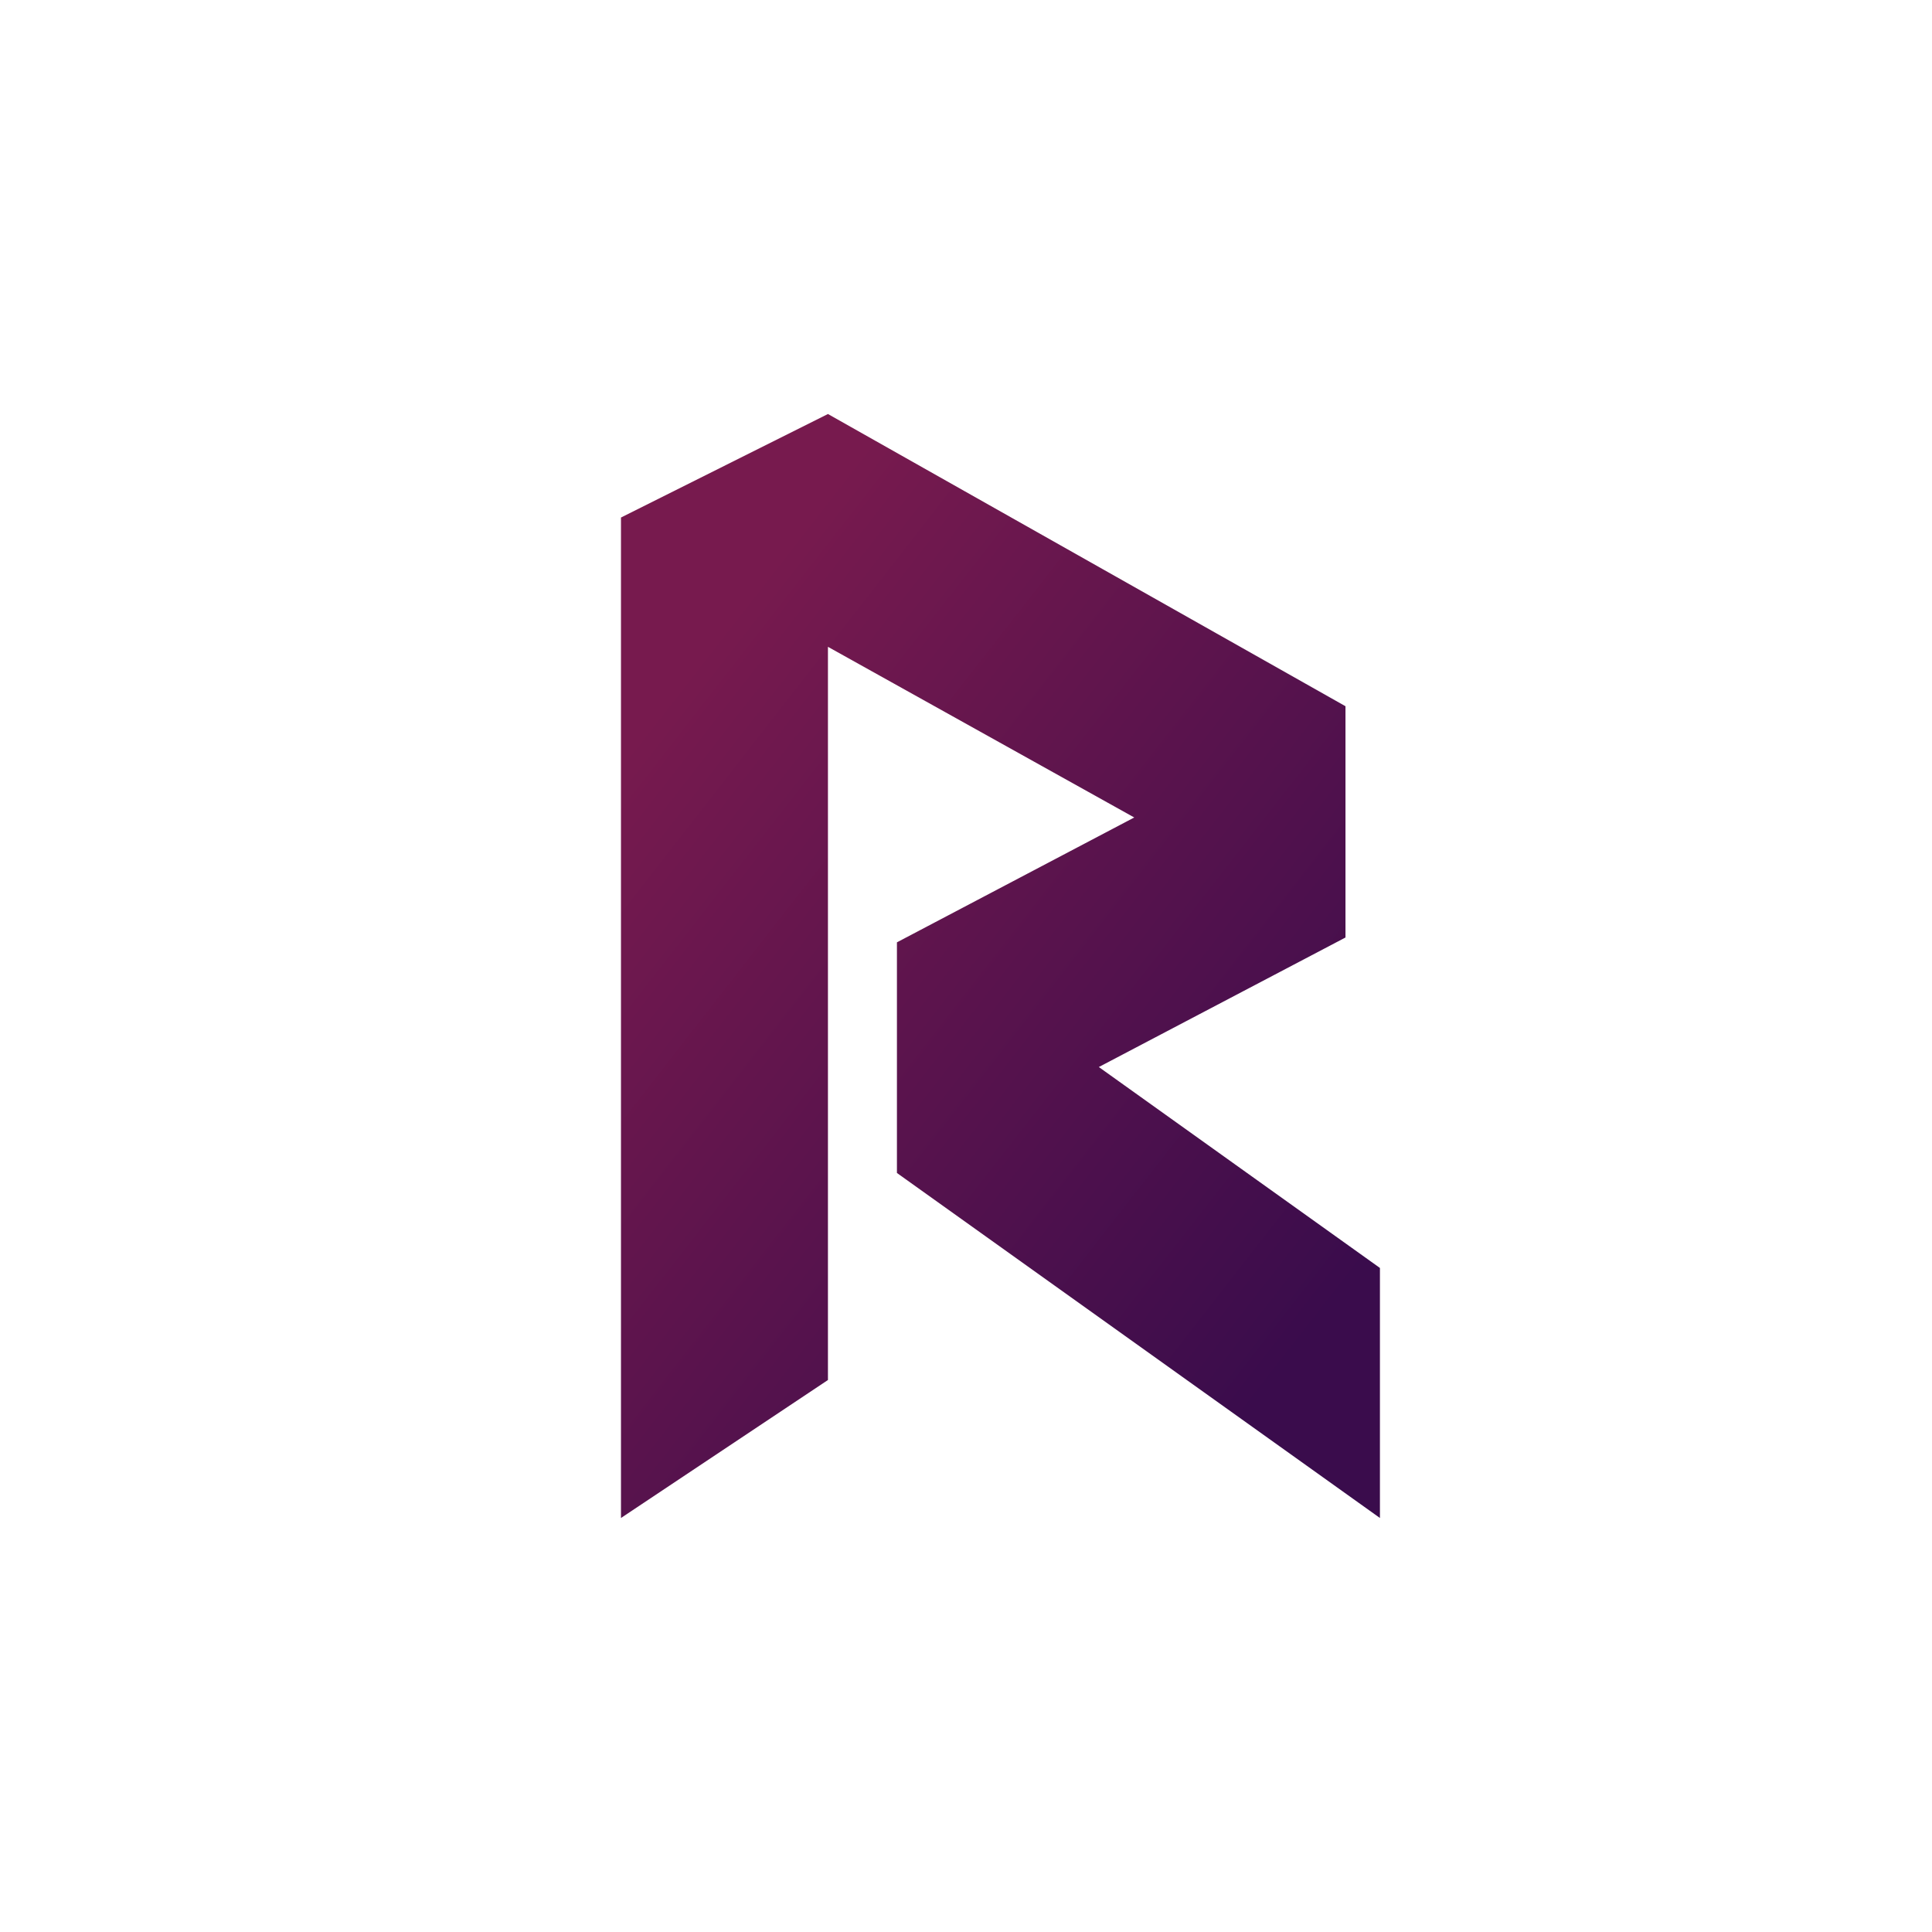<svg width="24" height="24" viewBox="0 0 24 24" fill="none" xmlns="http://www.w3.org/2000/svg">
<path d="M10.285 17.143V8.035L14.09 10.155L11.142 11.706V14.571L17.142 18.857V15.751L13.65 13.255L16.714 11.646V8.773L10.285 5.143L7.714 6.429V18.857L10.285 17.143Z" fill="url(#paint0_linear_155_271)"/>
<defs>
<linearGradient id="paint0_linear_155_271" x1="9.138" y1="7.58" x2="17.936" y2="14.434" gradientUnits="userSpaceOnUse">
<stop stop-color="#771A4E"/>
<stop offset="1" stop-color="#3A0C4C"/>
</linearGradient>
</defs>
</svg>
